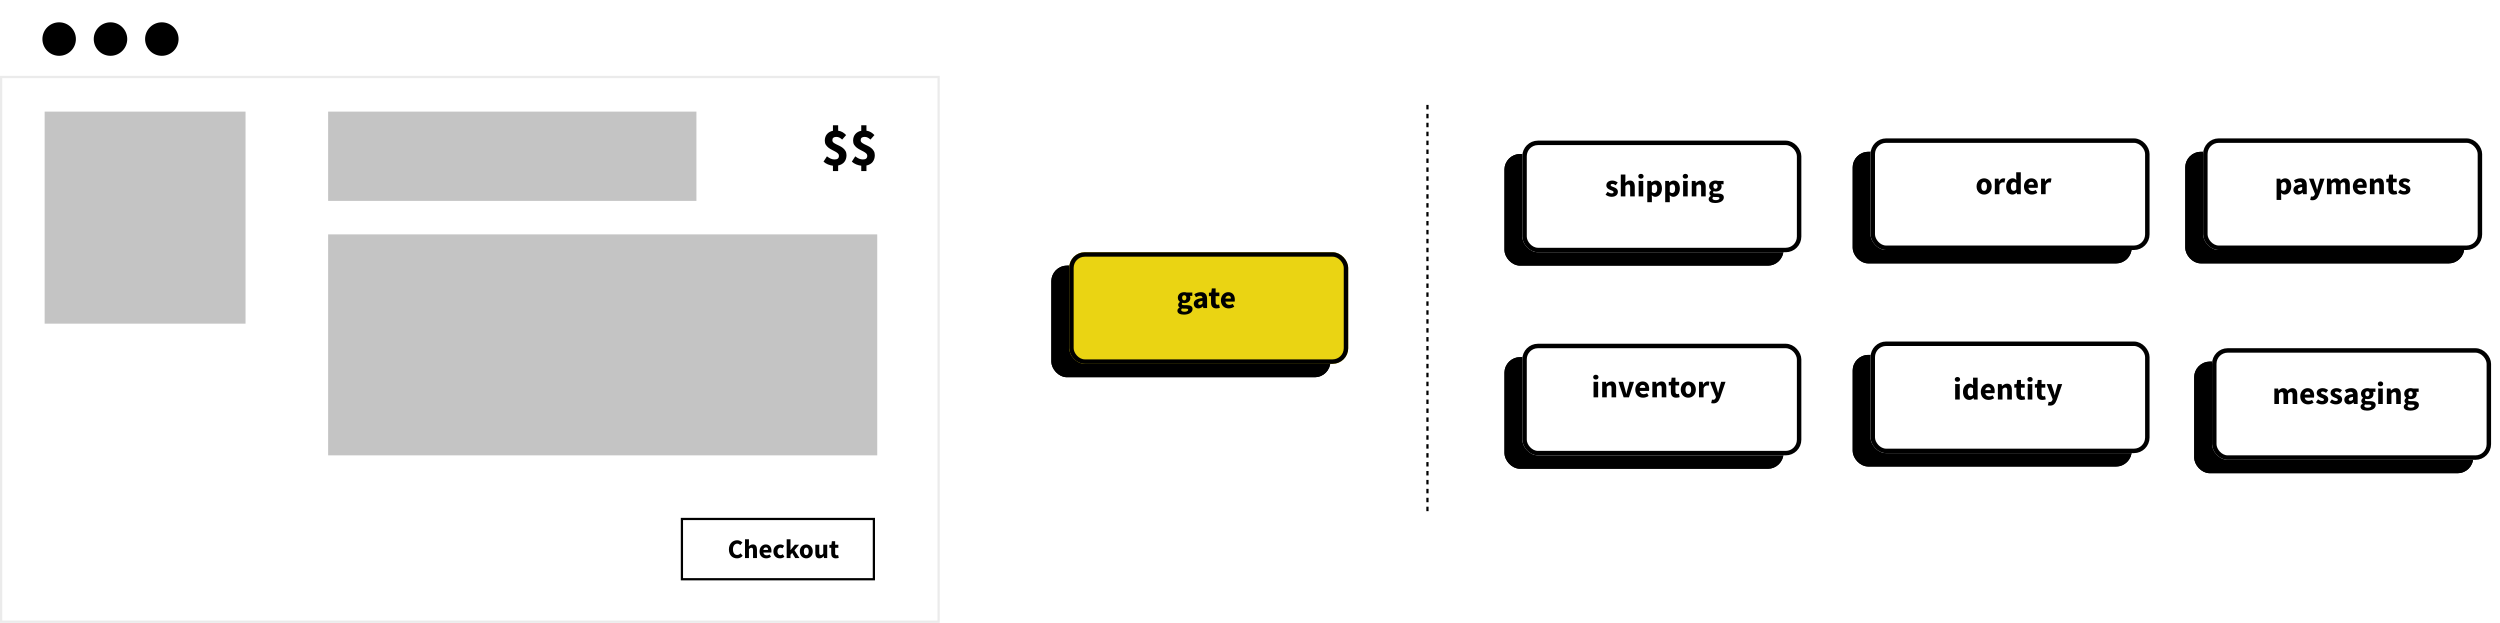 <svg width="1120" height="279" viewBox="0 0 1120 279" fill="none" xmlns="http://www.w3.org/2000/svg">
<rect width="419" height="35" transform="translate(1)" fill="white"/>
<path fill-rule="evenodd" clip-rule="evenodd" d="M26.5 25C30.642 25 34 21.642 34 17.5C34 13.358 30.642 10 26.5 10C22.358 10 19 13.358 19 17.5C19 21.642 22.358 25 26.5 25Z" fill="black"/>
<path fill-rule="evenodd" clip-rule="evenodd" d="M49.5 25C53.642 25 57 21.642 57 17.5C57 13.358 53.642 10 49.5 10C45.358 10 42 13.358 42 17.5C42 21.642 45.358 25 49.5 25Z" fill="black"/>
<path fill-rule="evenodd" clip-rule="evenodd" d="M72.5 25C76.642 25 80 21.642 80 17.5C80 13.358 76.642 10 72.5 10C68.358 10 65 13.358 65 17.5C65 21.642 68.358 25 72.5 25Z" fill="black"/>
<path d="M1 34.5H0.5V35V278V278.5H1H420H420.5V278V35V34.5H420H1Z" fill="white" stroke="#EBEBEB"/>
<rect x="147" y="50" width="165" height="40" fill="#C4C4C4"/>
<rect x="147" y="105" width="246" height="99" fill="#C4C4C4"/>
<rect x="20" y="50" width="90" height="95" fill="#C4C4C4"/>
<rect x="305.5" y="232.5" width="86" height="27" stroke="black"/>
<path d="M373.16 76.64V74.24C372.456 74.16 371.712 73.968 370.928 73.664C370.16 73.344 369.496 72.928 368.936 72.416L370.472 70.04C371.08 70.504 371.656 70.856 372.2 71.096C372.76 71.32 373.328 71.432 373.904 71.432C374.576 71.432 375.064 71.296 375.368 71.024C375.688 70.752 375.848 70.336 375.848 69.776C375.848 69.36 375.688 69.008 375.368 68.72C375.064 68.432 374.672 68.16 374.192 67.904C373.728 67.632 373.224 67.368 372.68 67.112C372.136 66.84 371.624 66.52 371.144 66.152C370.68 65.784 370.288 65.352 369.968 64.856C369.664 64.36 369.512 63.752 369.512 63.032C369.512 61.848 369.832 60.872 370.472 60.104C371.128 59.32 372.024 58.816 373.16 58.592V56.12H375.488V58.544C376.256 58.656 376.928 58.888 377.504 59.24C378.08 59.592 378.6 60.016 379.064 60.512L377.288 62.528C376.856 62.128 376.44 61.832 376.04 61.64C375.64 61.432 375.184 61.328 374.672 61.328C374.096 61.328 373.656 61.448 373.352 61.688C373.048 61.928 372.896 62.32 372.896 62.864C372.896 63.248 373.048 63.576 373.352 63.848C373.672 64.104 374.064 64.352 374.528 64.592C375.008 64.832 375.52 65.08 376.064 65.336C376.608 65.592 377.112 65.904 377.576 66.272C378.056 66.64 378.448 67.088 378.752 67.616C379.072 68.128 379.232 68.768 379.232 69.536C379.232 70.688 378.92 71.68 378.296 72.512C377.672 73.328 376.736 73.872 375.488 74.144V76.64H373.16ZM385.84 76.64V74.24C385.136 74.16 384.392 73.968 383.608 73.664C382.84 73.344 382.176 72.928 381.616 72.416L383.152 70.04C383.76 70.504 384.336 70.856 384.88 71.096C385.44 71.32 386.008 71.432 386.584 71.432C387.256 71.432 387.744 71.296 388.048 71.024C388.368 70.752 388.528 70.336 388.528 69.776C388.528 69.36 388.368 69.008 388.048 68.72C387.744 68.432 387.352 68.16 386.872 67.904C386.408 67.632 385.904 67.368 385.36 67.112C384.816 66.84 384.304 66.52 383.824 66.152C383.36 65.784 382.968 65.352 382.648 64.856C382.344 64.36 382.192 63.752 382.192 63.032C382.192 61.848 382.512 60.872 383.152 60.104C383.808 59.32 384.704 58.816 385.84 58.592V56.12H388.168V58.544C388.936 58.656 389.608 58.888 390.184 59.24C390.76 59.592 391.28 60.016 391.744 60.512L389.968 62.528C389.536 62.128 389.12 61.832 388.72 61.64C388.32 61.432 387.864 61.328 387.352 61.328C386.776 61.328 386.336 61.448 386.032 61.688C385.728 61.928 385.576 62.32 385.576 62.864C385.576 63.248 385.728 63.576 386.032 63.848C386.352 64.104 386.744 64.352 387.208 64.592C387.688 64.832 388.2 65.08 388.744 65.336C389.288 65.592 389.792 65.904 390.256 66.272C390.736 66.64 391.128 67.088 391.432 67.616C391.752 68.128 391.912 68.768 391.912 69.536C391.912 70.688 391.6 71.68 390.976 72.512C390.352 73.328 389.416 73.872 388.168 74.144V76.64H385.84Z" fill="black"/>
<path d="M330.188 250.144C329.692 250.144 329.224 250.06 328.784 249.892C328.344 249.716 327.956 249.46 327.62 249.124C327.292 248.788 327.032 248.372 326.84 247.876C326.648 247.372 326.552 246.792 326.552 246.136C326.552 245.488 326.652 244.912 326.852 244.408C327.052 243.896 327.32 243.464 327.656 243.112C327.992 242.76 328.384 242.492 328.832 242.308C329.28 242.124 329.752 242.032 330.248 242.032C330.752 242.032 331.204 242.136 331.604 242.344C332.004 242.544 332.336 242.78 332.6 243.052L331.664 244.18C331.464 243.996 331.252 243.848 331.028 243.736C330.812 243.616 330.564 243.556 330.284 243.556C330.02 243.556 329.768 243.616 329.528 243.736C329.296 243.848 329.092 244.012 328.916 244.228C328.748 244.444 328.612 244.708 328.508 245.02C328.412 245.332 328.364 245.684 328.364 246.076C328.364 246.884 328.536 247.512 328.88 247.96C329.224 248.4 329.684 248.62 330.26 248.62C330.58 248.62 330.864 248.552 331.112 248.416C331.368 248.272 331.592 248.096 331.784 247.888L332.72 248.992C332.064 249.76 331.22 250.144 330.188 250.144ZM333.764 250V241.588H335.528V243.652L335.444 244.72C335.668 244.52 335.928 244.336 336.224 244.168C336.52 243.992 336.872 243.904 337.28 243.904C337.928 243.904 338.396 244.116 338.684 244.54C338.98 244.964 339.128 245.552 339.128 246.304V250H337.364V246.532C337.364 246.1 337.304 245.804 337.184 245.644C337.072 245.484 336.888 245.404 336.632 245.404C336.408 245.404 336.216 245.456 336.056 245.56C335.896 245.656 335.72 245.796 335.528 245.98V250H333.764ZM343.284 250.144C342.86 250.144 342.464 250.076 342.096 249.94C341.728 249.796 341.408 249.592 341.136 249.328C340.864 249.056 340.652 248.728 340.5 248.344C340.348 247.96 340.272 247.52 340.272 247.024C340.272 246.544 340.352 246.112 340.512 245.728C340.672 245.336 340.88 245.008 341.136 244.744C341.4 244.472 341.7 244.264 342.036 244.12C342.372 243.976 342.72 243.904 343.08 243.904C343.504 243.904 343.872 243.976 344.184 244.12C344.504 244.264 344.768 244.464 344.976 244.72C345.192 244.976 345.352 245.28 345.456 245.632C345.56 245.976 345.612 246.352 345.612 246.76C345.612 246.92 345.604 247.072 345.588 247.216C345.572 247.36 345.556 247.468 345.54 247.54H341.976C342.056 247.972 342.232 248.292 342.504 248.5C342.784 248.7 343.124 248.8 343.524 248.8C343.948 248.8 344.376 248.668 344.808 248.404L345.396 249.472C345.092 249.68 344.752 249.844 344.376 249.964C344.008 250.084 343.644 250.144 343.284 250.144ZM341.964 246.376H344.112C344.112 246.04 344.036 245.768 343.884 245.56C343.732 245.352 343.476 245.248 343.116 245.248C342.836 245.248 342.588 245.34 342.372 245.524C342.164 245.708 342.028 245.992 341.964 246.376ZM349.423 250.144C349.007 250.144 348.619 250.076 348.259 249.94C347.907 249.796 347.599 249.592 347.335 249.328C347.071 249.064 346.863 248.74 346.711 248.356C346.559 247.964 346.483 247.52 346.483 247.024C346.483 246.528 346.567 246.088 346.735 245.704C346.903 245.312 347.127 244.984 347.407 244.72C347.695 244.456 348.027 244.256 348.403 244.12C348.779 243.976 349.171 243.904 349.579 243.904C349.947 243.904 350.271 243.964 350.551 244.084C350.839 244.204 351.095 244.356 351.319 244.54L350.491 245.68C350.211 245.448 349.943 245.332 349.687 245.332C349.255 245.332 348.915 245.484 348.667 245.788C348.419 246.092 348.295 246.504 348.295 247.024C348.295 247.544 348.419 247.956 348.667 248.26C348.923 248.564 349.243 248.716 349.627 248.716C349.819 248.716 350.003 248.676 350.179 248.596C350.363 248.508 350.535 248.404 350.695 248.284L351.391 249.436C351.095 249.692 350.775 249.876 350.431 249.988C350.087 250.092 349.751 250.144 349.423 250.144ZM352.432 250V241.588H354.148V246.412H354.196L356.08 244.048H358L355.912 246.496L358.156 250H356.248L354.904 247.684L354.148 248.536V250H352.432ZM361.223 250.144C360.847 250.144 360.483 250.076 360.131 249.94C359.779 249.796 359.467 249.592 359.195 249.328C358.931 249.064 358.719 248.74 358.559 248.356C358.399 247.964 358.319 247.52 358.319 247.024C358.319 246.528 358.399 246.088 358.559 245.704C358.719 245.312 358.931 244.984 359.195 244.72C359.467 244.456 359.779 244.256 360.131 244.12C360.483 243.976 360.847 243.904 361.223 243.904C361.599 243.904 361.959 243.976 362.303 244.12C362.655 244.256 362.963 244.456 363.227 244.72C363.499 244.984 363.715 245.312 363.875 245.704C364.035 246.088 364.115 246.528 364.115 247.024C364.115 247.52 364.035 247.964 363.875 248.356C363.715 248.74 363.499 249.064 363.227 249.328C362.963 249.592 362.655 249.796 362.303 249.94C361.959 250.076 361.599 250.144 361.223 250.144ZM361.223 248.716C361.583 248.716 361.855 248.564 362.039 248.26C362.223 247.956 362.315 247.544 362.315 247.024C362.315 246.504 362.223 246.092 362.039 245.788C361.855 245.484 361.583 245.332 361.223 245.332C360.855 245.332 360.579 245.484 360.395 245.788C360.219 246.092 360.131 246.504 360.131 247.024C360.131 247.544 360.219 247.956 360.395 248.26C360.579 248.564 360.855 248.716 361.223 248.716ZM367.111 250.144C366.463 250.144 365.991 249.932 365.695 249.508C365.407 249.084 365.263 248.496 365.263 247.744V244.048H367.027V247.516C367.027 247.948 367.087 248.244 367.207 248.404C367.327 248.564 367.515 248.644 367.771 248.644C367.995 248.644 368.183 248.592 368.335 248.488C368.487 248.384 368.651 248.216 368.827 247.984V244.048H370.591V250H369.151L369.019 249.172H368.983C368.727 249.476 368.451 249.716 368.155 249.892C367.867 250.06 367.519 250.144 367.111 250.144ZM374.435 250.144C374.067 250.144 373.751 250.088 373.487 249.976C373.231 249.864 373.019 249.708 372.851 249.508C372.691 249.308 372.571 249.068 372.491 248.788C372.419 248.5 372.383 248.184 372.383 247.84V245.428H371.567V244.12L372.479 244.048L372.683 242.464H374.147V244.048H375.575V245.428H374.147V247.816C374.147 248.152 374.215 248.396 374.351 248.548C374.495 248.692 374.683 248.764 374.915 248.764C375.011 248.764 375.107 248.752 375.203 248.728C375.307 248.704 375.399 248.676 375.479 248.644L375.755 249.928C375.595 249.976 375.407 250.024 375.191 250.072C374.975 250.12 374.723 250.144 374.435 250.144Z" fill="black"/>
<g filter="url(#filter0_d)">
<rect x="979" y="64" width="125" height="50" rx="7" fill="black"/>
<rect x="980" y="65" width="123" height="48" rx="6" stroke="black" stroke-width="2" stroke-miterlimit="16" stroke-linecap="round" stroke-linejoin="round"/>
</g>
<g filter="url(#filter1_d)">
<rect x="987" y="58" width="125" height="50" rx="7" fill="white"/>
<rect x="988" y="59" width="123" height="48" rx="6" stroke="black" stroke-width="2" stroke-miterlimit="16" stroke-linecap="round" stroke-linejoin="round"/>
</g>
<path d="M1019.91 89.576V80.056H1021.59L1021.73 80.742H1021.79C1022.06 80.499 1022.36 80.299 1022.7 80.14C1023.04 79.972 1023.4 79.888 1023.76 79.888C1024.18 79.888 1024.56 79.972 1024.89 80.14C1025.23 80.308 1025.51 80.546 1025.75 80.854C1025.98 81.162 1026.16 81.535 1026.28 81.974C1026.41 82.403 1026.48 82.884 1026.48 83.416C1026.48 84.013 1026.39 84.545 1026.22 85.012C1026.07 85.469 1025.85 85.861 1025.57 86.188C1025.3 86.505 1024.98 86.748 1024.63 86.916C1024.28 87.084 1023.92 87.168 1023.55 87.168C1023.25 87.168 1022.96 87.107 1022.68 86.986C1022.4 86.855 1022.14 86.673 1021.9 86.44L1021.97 87.546V89.576H1019.91ZM1023.07 85.488C1023.43 85.488 1023.73 85.329 1023.98 85.012C1024.24 84.685 1024.36 84.163 1024.36 83.444C1024.36 82.193 1023.96 81.568 1023.16 81.568C1022.76 81.568 1022.36 81.778 1021.97 82.198V85.04C1022.15 85.208 1022.34 85.325 1022.53 85.39C1022.71 85.455 1022.9 85.488 1023.07 85.488ZM1029.54 87.168C1029.22 87.168 1028.93 87.112 1028.67 87C1028.42 86.897 1028.2 86.753 1028.02 86.566C1027.85 86.37 1027.71 86.146 1027.6 85.894C1027.51 85.642 1027.46 85.367 1027.46 85.068C1027.46 84.34 1027.77 83.771 1028.39 83.36C1029 82.949 1030 82.674 1031.37 82.534C1031.35 82.226 1031.26 81.983 1031.09 81.806C1030.93 81.619 1030.66 81.526 1030.28 81.526C1029.98 81.526 1029.68 81.582 1029.38 81.694C1029.09 81.806 1028.78 81.96 1028.44 82.156L1027.7 80.798C1028.15 80.527 1028.62 80.308 1029.1 80.14C1029.6 79.972 1030.12 79.888 1030.67 79.888C1031.57 79.888 1032.25 80.145 1032.71 80.658C1033.19 81.162 1033.43 81.951 1033.43 83.024V87H1031.75L1031.61 86.286H1031.55C1031.25 86.547 1030.94 86.762 1030.61 86.93C1030.29 87.089 1029.93 87.168 1029.54 87.168ZM1030.24 85.572C1030.47 85.572 1030.67 85.521 1030.84 85.418C1031.01 85.315 1031.18 85.171 1031.37 84.984V83.766C1030.64 83.869 1030.14 84.018 1029.86 84.214C1029.58 84.41 1029.44 84.643 1029.44 84.914C1029.44 85.138 1029.51 85.306 1029.65 85.418C1029.8 85.521 1029.99 85.572 1030.24 85.572ZM1035.94 89.716C1035.72 89.716 1035.54 89.702 1035.39 89.674C1035.24 89.655 1035.1 89.623 1034.96 89.576L1035.32 88.008C1035.39 88.027 1035.46 88.045 1035.55 88.064C1035.63 88.083 1035.71 88.092 1035.78 88.092C1036.13 88.092 1036.4 88.008 1036.58 87.84C1036.77 87.672 1036.91 87.453 1037 87.182L1037.1 86.818L1034.43 80.056H1036.5L1037.49 83.038C1037.59 83.355 1037.69 83.677 1037.77 84.004C1037.86 84.331 1037.94 84.667 1038.04 85.012H1038.09C1038.17 84.685 1038.24 84.359 1038.32 84.032C1038.4 83.696 1038.49 83.365 1038.57 83.038L1039.41 80.056H1041.38L1038.98 87.07C1038.81 87.509 1038.63 87.891 1038.44 88.218C1038.27 88.554 1038.06 88.829 1037.81 89.044C1037.58 89.268 1037.31 89.436 1037 89.548C1036.7 89.66 1036.35 89.716 1035.94 89.716ZM1042.47 87V80.056H1044.15L1044.29 80.952H1044.34C1044.63 80.663 1044.94 80.415 1045.27 80.21C1045.6 79.995 1045.99 79.888 1046.44 79.888C1046.94 79.888 1047.34 79.991 1047.63 80.196C1047.94 80.392 1048.19 80.677 1048.36 81.05C1048.67 80.733 1048.99 80.462 1049.33 80.238C1049.67 80.005 1050.08 79.888 1050.55 79.888C1051.29 79.888 1051.84 80.14 1052.18 80.644C1052.54 81.139 1052.72 81.82 1052.72 82.688V87H1050.66V82.954C1050.66 82.45 1050.59 82.105 1050.45 81.918C1050.32 81.731 1050.1 81.638 1049.8 81.638C1049.46 81.638 1049.06 81.862 1048.61 82.31V87H1046.56V82.954C1046.56 82.45 1046.49 82.105 1046.35 81.918C1046.22 81.731 1046 81.638 1045.7 81.638C1045.35 81.638 1044.96 81.862 1044.53 82.31V87H1042.47ZM1057.58 87.168C1057.09 87.168 1056.62 87.089 1056.19 86.93C1055.77 86.762 1055.39 86.524 1055.07 86.216C1054.76 85.899 1054.51 85.516 1054.33 85.068C1054.16 84.62 1054.07 84.107 1054.07 83.528C1054.07 82.968 1054.16 82.464 1054.35 82.016C1054.53 81.559 1054.78 81.176 1055.07 80.868C1055.38 80.551 1055.73 80.308 1056.12 80.14C1056.52 79.972 1056.92 79.888 1057.34 79.888C1057.84 79.888 1058.27 79.972 1058.63 80.14C1059 80.308 1059.31 80.541 1059.55 80.84C1059.81 81.139 1059.99 81.493 1060.11 81.904C1060.24 82.305 1060.3 82.744 1060.3 83.22C1060.3 83.407 1060.29 83.584 1060.27 83.752C1060.25 83.92 1060.23 84.046 1060.21 84.13H1056.05C1056.15 84.634 1056.35 85.007 1056.67 85.25C1057 85.483 1057.39 85.6 1057.86 85.6C1058.36 85.6 1058.85 85.446 1059.36 85.138L1060.04 86.384C1059.69 86.627 1059.29 86.818 1058.85 86.958C1058.43 87.098 1058 87.168 1057.58 87.168ZM1056.04 82.772H1058.55C1058.55 82.38 1058.46 82.063 1058.28 81.82C1058.1 81.577 1057.8 81.456 1057.38 81.456C1057.06 81.456 1056.77 81.563 1056.52 81.778C1056.27 81.993 1056.12 82.324 1056.04 82.772ZM1061.72 87V80.056H1063.4L1063.54 80.938H1063.59C1063.89 80.658 1064.22 80.415 1064.57 80.21C1064.93 79.995 1065.34 79.888 1065.82 79.888C1066.58 79.888 1067.12 80.135 1067.46 80.63C1067.8 81.125 1067.98 81.811 1067.98 82.688V87H1065.92V82.954C1065.92 82.45 1065.85 82.105 1065.71 81.918C1065.58 81.731 1065.36 81.638 1065.06 81.638C1064.8 81.638 1064.58 81.699 1064.39 81.82C1064.21 81.932 1064 82.095 1063.78 82.31V87H1061.72ZM1072.4 87.168C1071.97 87.168 1071.61 87.103 1071.3 86.972C1071 86.841 1070.75 86.659 1070.56 86.426C1070.37 86.193 1070.23 85.913 1070.14 85.586C1070.05 85.25 1070.01 84.881 1070.01 84.48V81.666H1069.06V80.14L1070.12 80.056L1070.36 78.208H1072.07V80.056H1073.73V81.666H1072.07V84.452C1072.07 84.844 1072.15 85.129 1072.31 85.306C1072.47 85.474 1072.69 85.558 1072.96 85.558C1073.08 85.558 1073.19 85.544 1073.3 85.516C1073.42 85.488 1073.53 85.455 1073.62 85.418L1073.94 86.916C1073.76 86.972 1073.54 87.028 1073.29 87.084C1073.03 87.14 1072.74 87.168 1072.4 87.168ZM1077 87.168C1076.54 87.168 1076.07 87.079 1075.58 86.902C1075.11 86.725 1074.69 86.491 1074.34 86.202L1075.26 84.914C1075.58 85.157 1075.88 85.339 1076.17 85.46C1076.46 85.581 1076.75 85.642 1077.05 85.642C1077.36 85.642 1077.58 85.591 1077.72 85.488C1077.86 85.385 1077.93 85.241 1077.93 85.054C1077.93 84.942 1077.89 84.844 1077.81 84.76C1077.73 84.667 1077.63 84.583 1077.49 84.508C1077.36 84.433 1077.21 84.368 1077.04 84.312C1076.87 84.247 1076.7 84.177 1076.52 84.102C1076.31 84.018 1076.09 83.92 1075.88 83.808C1075.66 83.696 1075.47 83.561 1075.29 83.402C1075.11 83.234 1074.97 83.043 1074.85 82.828C1074.74 82.604 1074.69 82.347 1074.69 82.058C1074.69 81.741 1074.75 81.447 1074.87 81.176C1075 80.905 1075.18 80.677 1075.41 80.49C1075.65 80.303 1075.93 80.159 1076.25 80.056C1076.58 79.944 1076.95 79.888 1077.35 79.888C1077.88 79.888 1078.35 79.981 1078.75 80.168C1079.15 80.345 1079.5 80.546 1079.8 80.77L1078.87 82.002C1078.62 81.815 1078.37 81.671 1078.13 81.568C1077.89 81.465 1077.65 81.414 1077.4 81.414C1076.88 81.414 1076.62 81.596 1076.62 81.96C1076.62 82.072 1076.66 82.17 1076.73 82.254C1076.81 82.329 1076.9 82.399 1077.02 82.464C1077.16 82.529 1077.3 82.595 1077.46 82.66C1077.63 82.716 1077.8 82.777 1077.98 82.842C1078.2 82.926 1078.42 83.024 1078.63 83.136C1078.86 83.239 1079.06 83.369 1079.24 83.528C1079.42 83.687 1079.57 83.883 1079.68 84.116C1079.8 84.34 1079.85 84.611 1079.85 84.928C1079.85 85.245 1079.79 85.539 1079.67 85.81C1079.55 86.081 1079.37 86.319 1079.12 86.524C1078.88 86.72 1078.58 86.879 1078.23 87C1077.87 87.112 1077.46 87.168 1077 87.168Z" fill="black"/>
<g filter="url(#filter2_d)">
<rect x="830" y="64" width="125" height="50" rx="7" fill="black"/>
<rect x="831" y="65" width="123" height="48" rx="6" stroke="black" stroke-width="2" stroke-miterlimit="16" stroke-linecap="round" stroke-linejoin="round"/>
</g>
<g filter="url(#filter3_d)">
<rect x="838" y="58" width="125" height="50" rx="7" fill="white"/>
<rect x="839" y="59" width="123" height="48" rx="6" stroke="black" stroke-width="2" stroke-miterlimit="16" stroke-linecap="round" stroke-linejoin="round"/>
</g>
<path d="M888.892 87.168C888.453 87.168 888.029 87.089 887.618 86.93C887.207 86.762 886.843 86.524 886.526 86.216C886.218 85.908 885.971 85.53 885.784 85.082C885.597 84.625 885.504 84.107 885.504 83.528C885.504 82.949 885.597 82.436 885.784 81.988C885.971 81.531 886.218 81.148 886.526 80.84C886.843 80.532 887.207 80.299 887.618 80.14C888.029 79.972 888.453 79.888 888.892 79.888C889.331 79.888 889.751 79.972 890.152 80.14C890.563 80.299 890.922 80.532 891.23 80.84C891.547 81.148 891.799 81.531 891.986 81.988C892.173 82.436 892.266 82.949 892.266 83.528C892.266 84.107 892.173 84.625 891.986 85.082C891.799 85.53 891.547 85.908 891.23 86.216C890.922 86.524 890.563 86.762 890.152 86.93C889.751 87.089 889.331 87.168 888.892 87.168ZM888.892 85.502C889.312 85.502 889.629 85.325 889.844 84.97C890.059 84.615 890.166 84.135 890.166 83.528C890.166 82.921 890.059 82.441 889.844 82.086C889.629 81.731 889.312 81.554 888.892 81.554C888.463 81.554 888.141 81.731 887.926 82.086C887.721 82.441 887.618 82.921 887.618 83.528C887.618 84.135 887.721 84.615 887.926 84.97C888.141 85.325 888.463 85.502 888.892 85.502ZM893.676 87V80.056H895.356L895.496 81.274H895.552C895.804 80.798 896.107 80.448 896.462 80.224C896.816 80 897.171 79.888 897.526 79.888C897.722 79.888 897.88 79.902 898.002 79.93C898.132 79.949 898.249 79.981 898.352 80.028L898.016 81.806C897.885 81.769 897.764 81.741 897.652 81.722C897.54 81.703 897.409 81.694 897.26 81.694C896.998 81.694 896.723 81.787 896.434 81.974C896.154 82.161 895.92 82.492 895.734 82.968V87H893.676ZM901.595 87.168C901.166 87.168 900.774 87.084 900.419 86.916C900.074 86.748 899.775 86.51 899.523 86.202C899.28 85.885 899.089 85.502 898.949 85.054C898.818 84.606 898.753 84.097 898.753 83.528C898.753 82.959 898.832 82.45 898.991 82.002C899.159 81.554 899.374 81.176 899.635 80.868C899.906 80.551 900.214 80.308 900.559 80.14C900.914 79.972 901.273 79.888 901.637 79.888C902.029 79.888 902.351 79.953 902.603 80.084C902.855 80.215 903.102 80.392 903.345 80.616L903.261 79.552V77.186H905.319V87H903.639L903.499 86.314H903.443C903.2 86.557 902.916 86.762 902.589 86.93C902.262 87.089 901.931 87.168 901.595 87.168ZM902.127 85.488C902.351 85.488 902.552 85.441 902.729 85.348C902.916 85.255 903.093 85.091 903.261 84.858V82.016C903.074 81.848 902.883 81.731 902.687 81.666C902.491 81.601 902.3 81.568 902.113 81.568C901.786 81.568 901.497 81.727 901.245 82.044C900.993 82.352 900.867 82.837 900.867 83.5C900.867 84.191 900.974 84.695 901.189 85.012C901.413 85.329 901.726 85.488 902.127 85.488ZM910.25 87.168C909.756 87.168 909.294 87.089 908.864 86.93C908.435 86.762 908.062 86.524 907.744 86.216C907.427 85.899 907.18 85.516 907.002 85.068C906.825 84.62 906.736 84.107 906.736 83.528C906.736 82.968 906.83 82.464 907.016 82.016C907.203 81.559 907.446 81.176 907.744 80.868C908.052 80.551 908.402 80.308 908.794 80.14C909.186 79.972 909.592 79.888 910.012 79.888C910.507 79.888 910.936 79.972 911.3 80.14C911.674 80.308 911.982 80.541 912.224 80.84C912.476 81.139 912.663 81.493 912.784 81.904C912.906 82.305 912.966 82.744 912.966 83.22C912.966 83.407 912.957 83.584 912.938 83.752C912.92 83.92 912.901 84.046 912.882 84.13H908.724C908.818 84.634 909.023 85.007 909.34 85.25C909.667 85.483 910.064 85.6 910.53 85.6C911.025 85.6 911.524 85.446 912.028 85.138L912.714 86.384C912.36 86.627 911.963 86.818 911.524 86.958C911.095 87.098 910.67 87.168 910.25 87.168ZM908.71 82.772H911.216C911.216 82.38 911.128 82.063 910.95 81.82C910.773 81.577 910.474 81.456 910.054 81.456C909.728 81.456 909.438 81.563 909.186 81.778C908.944 81.993 908.785 82.324 908.71 82.772ZM914.389 87V80.056H916.069L916.209 81.274H916.265C916.517 80.798 916.82 80.448 917.175 80.224C917.529 80 917.884 79.888 918.239 79.888C918.435 79.888 918.593 79.902 918.715 79.93C918.845 79.949 918.962 79.981 919.065 80.028L918.729 81.806C918.598 81.769 918.477 81.741 918.365 81.722C918.253 81.703 918.122 81.694 917.973 81.694C917.711 81.694 917.436 81.787 917.147 81.974C916.867 82.161 916.633 82.492 916.447 82.968V87H914.389Z" fill="black"/>
<g filter="url(#filter4_d)">
<rect x="674" y="65" width="125" height="50" rx="7" fill="black"/>
<rect x="675" y="66" width="123" height="48" rx="6" stroke="black" stroke-width="2" stroke-miterlimit="16" stroke-linecap="round" stroke-linejoin="round"/>
</g>
<g filter="url(#filter5_d)">
<rect x="682" y="59" width="125" height="50" rx="7" fill="white"/>
<rect x="683" y="60" width="123" height="48" rx="6" stroke="black" stroke-width="2" stroke-miterlimit="16" stroke-linecap="round" stroke-linejoin="round"/>
</g>
<path d="M721.954 88.168C721.497 88.168 721.025 88.079 720.54 87.902C720.064 87.725 719.649 87.491 719.294 87.202L720.218 85.914C720.535 86.157 720.839 86.339 721.128 86.46C721.417 86.581 721.711 86.642 722.01 86.642C722.318 86.642 722.542 86.591 722.682 86.488C722.822 86.385 722.892 86.241 722.892 86.054C722.892 85.942 722.85 85.844 722.766 85.76C722.691 85.667 722.584 85.583 722.444 85.508C722.313 85.433 722.164 85.368 721.996 85.312C721.828 85.247 721.655 85.177 721.478 85.102C721.263 85.018 721.049 84.92 720.834 84.808C720.619 84.696 720.423 84.561 720.246 84.402C720.069 84.234 719.924 84.043 719.812 83.828C719.7 83.604 719.644 83.347 719.644 83.058C719.644 82.741 719.705 82.447 719.826 82.176C719.957 81.905 720.139 81.677 720.372 81.49C720.605 81.303 720.885 81.159 721.212 81.056C721.539 80.944 721.903 80.888 722.304 80.888C722.836 80.888 723.303 80.981 723.704 81.168C724.105 81.345 724.455 81.546 724.754 81.77L723.83 83.002C723.578 82.815 723.331 82.671 723.088 82.568C722.845 82.465 722.603 82.414 722.36 82.414C721.837 82.414 721.576 82.596 721.576 82.96C721.576 83.072 721.613 83.17 721.688 83.254C721.763 83.329 721.861 83.399 721.982 83.464C722.113 83.529 722.257 83.595 722.416 83.66C722.584 83.716 722.757 83.777 722.934 83.842C723.158 83.926 723.377 84.024 723.592 84.136C723.816 84.239 724.017 84.369 724.194 84.528C724.381 84.687 724.53 84.883 724.642 85.116C724.754 85.34 724.81 85.611 724.81 85.928C724.81 86.245 724.749 86.539 724.628 86.81C724.507 87.081 724.325 87.319 724.082 87.524C723.839 87.72 723.541 87.879 723.186 88C722.831 88.112 722.421 88.168 721.954 88.168ZM726.117 88V78.186H728.175V80.594L728.077 81.84C728.338 81.607 728.642 81.392 728.987 81.196C729.332 80.991 729.743 80.888 730.219 80.888C730.975 80.888 731.521 81.135 731.857 81.63C732.202 82.125 732.375 82.811 732.375 83.688V88H730.317V83.954C730.317 83.45 730.247 83.105 730.107 82.918C729.976 82.731 729.762 82.638 729.463 82.638C729.202 82.638 728.978 82.699 728.791 82.82C728.604 82.932 728.399 83.095 728.175 83.31V88H726.117ZM734.115 88V81.056H736.173V88H734.115ZM735.137 80.034C734.792 80.034 734.507 79.936 734.283 79.74C734.059 79.535 733.947 79.273 733.947 78.956C733.947 78.639 734.059 78.382 734.283 78.186C734.507 77.99 734.792 77.892 735.137 77.892C735.492 77.892 735.776 77.99 735.991 78.186C736.215 78.382 736.327 78.639 736.327 78.956C736.327 79.273 736.215 79.535 735.991 79.74C735.776 79.936 735.492 80.034 735.137 80.034ZM737.984 90.576V81.056H739.664L739.804 81.742H739.86C740.131 81.499 740.434 81.299 740.77 81.14C741.116 80.972 741.47 80.888 741.834 80.888C742.254 80.888 742.632 80.972 742.968 81.14C743.304 81.308 743.589 81.546 743.822 81.854C744.056 82.162 744.233 82.535 744.354 82.974C744.485 83.403 744.55 83.884 744.55 84.416C744.55 85.013 744.466 85.545 744.298 86.012C744.14 86.469 743.92 86.861 743.64 87.188C743.37 87.505 743.057 87.748 742.702 87.916C742.357 88.084 741.998 88.168 741.624 88.168C741.326 88.168 741.036 88.107 740.756 87.986C740.476 87.855 740.215 87.673 739.972 87.44L740.042 88.546V90.576H737.984ZM741.148 86.488C741.503 86.488 741.806 86.329 742.058 86.012C742.31 85.685 742.436 85.163 742.436 84.444C742.436 83.193 742.035 82.568 741.232 82.568C740.831 82.568 740.434 82.778 740.042 83.198V86.04C740.229 86.208 740.416 86.325 740.602 86.39C740.789 86.455 740.971 86.488 741.148 86.488ZM746.01 90.576V81.056H747.69L747.83 81.742H747.886C748.156 81.499 748.46 81.299 748.796 81.14C749.141 80.972 749.496 80.888 749.86 80.888C750.28 80.888 750.658 80.972 750.994 81.14C751.33 81.308 751.614 81.546 751.848 81.854C752.081 82.162 752.258 82.535 752.38 82.974C752.51 83.403 752.576 83.884 752.576 84.416C752.576 85.013 752.492 85.545 752.324 86.012C752.165 86.469 751.946 86.861 751.666 87.188C751.395 87.505 751.082 87.748 750.728 87.916C750.382 88.084 750.023 88.168 749.65 88.168C749.351 88.168 749.062 88.107 748.782 87.986C748.502 87.855 748.24 87.673 747.998 87.44L748.068 88.546V90.576H746.01ZM749.174 86.488C749.528 86.488 749.832 86.329 750.084 86.012C750.336 85.685 750.462 85.163 750.462 84.444C750.462 83.193 750.06 82.568 749.258 82.568C748.856 82.568 748.46 82.778 748.068 83.198V86.04C748.254 86.208 748.441 86.325 748.628 86.39C748.814 86.455 748.996 86.488 749.174 86.488ZM754.035 88V81.056H756.093V88H754.035ZM755.057 80.034C754.712 80.034 754.427 79.936 754.203 79.74C753.979 79.535 753.867 79.273 753.867 78.956C753.867 78.639 753.979 78.382 754.203 78.186C754.427 77.99 754.712 77.892 755.057 77.892C755.412 77.892 755.696 77.99 755.911 78.186C756.135 78.382 756.247 78.639 756.247 78.956C756.247 79.273 756.135 79.535 755.911 79.74C755.696 79.936 755.412 80.034 755.057 80.034ZM757.904 88V81.056H759.584L759.724 81.938H759.78C760.079 81.658 760.405 81.415 760.76 81.21C761.115 80.995 761.53 80.888 762.006 80.888C762.762 80.888 763.308 81.135 763.644 81.63C763.989 82.125 764.162 82.811 764.162 83.688V88H762.104V83.954C762.104 83.45 762.034 83.105 761.894 82.918C761.763 82.731 761.549 82.638 761.25 82.638C760.989 82.638 760.765 82.699 760.578 82.82C760.391 82.932 760.186 83.095 759.962 83.31V88H757.904ZM768.394 90.954C767.983 90.954 767.601 90.917 767.246 90.842C766.901 90.777 766.593 90.674 766.322 90.534C766.061 90.394 765.855 90.212 765.706 89.988C765.557 89.764 765.482 89.498 765.482 89.19C765.482 88.63 765.813 88.163 766.476 87.79V87.734C766.289 87.613 766.135 87.459 766.014 87.272C765.893 87.085 765.832 86.847 765.832 86.558C765.832 86.306 765.907 86.068 766.056 85.844C766.205 85.611 766.392 85.415 766.616 85.256V85.2C766.373 85.032 766.154 84.794 765.958 84.486C765.771 84.169 765.678 83.805 765.678 83.394C765.678 82.974 765.757 82.61 765.916 82.302C766.075 81.985 766.285 81.723 766.546 81.518C766.817 81.303 767.125 81.145 767.47 81.042C767.815 80.939 768.175 80.888 768.548 80.888C768.959 80.888 769.318 80.944 769.626 81.056H772.16V82.554H771.054C771.119 82.657 771.171 82.787 771.208 82.946C771.255 83.105 771.278 83.277 771.278 83.464C771.278 83.865 771.208 84.215 771.068 84.514C770.928 84.803 770.732 85.046 770.48 85.242C770.237 85.429 769.948 85.569 769.612 85.662C769.285 85.755 768.931 85.802 768.548 85.802C768.277 85.802 767.997 85.755 767.708 85.662C767.615 85.737 767.549 85.811 767.512 85.886C767.475 85.961 767.456 86.059 767.456 86.18C767.456 86.357 767.531 86.488 767.68 86.572C767.839 86.656 768.114 86.698 768.506 86.698H769.626C770.485 86.698 771.138 86.838 771.586 87.118C772.043 87.389 772.272 87.837 772.272 88.462C772.272 88.826 772.179 89.157 771.992 89.456C771.815 89.764 771.558 90.025 771.222 90.24C770.886 90.464 770.48 90.637 770.004 90.758C769.528 90.889 768.991 90.954 768.394 90.954ZM768.548 84.556C768.819 84.556 769.043 84.463 769.22 84.276C769.407 84.08 769.5 83.786 769.5 83.394C769.5 83.03 769.407 82.755 769.22 82.568C769.043 82.372 768.819 82.274 768.548 82.274C768.277 82.274 768.049 82.367 767.862 82.554C767.685 82.741 767.596 83.021 767.596 83.394C767.596 83.786 767.685 84.08 767.862 84.276C768.049 84.463 768.277 84.556 768.548 84.556ZM768.716 89.666C769.183 89.666 769.565 89.582 769.864 89.414C770.163 89.255 770.312 89.055 770.312 88.812C770.312 88.597 770.219 88.453 770.032 88.378C769.855 88.303 769.593 88.266 769.248 88.266H768.534C768.291 88.266 768.095 88.257 767.946 88.238C767.797 88.229 767.666 88.21 767.554 88.182C767.302 88.406 767.176 88.635 767.176 88.868C767.176 89.129 767.316 89.325 767.596 89.456C767.876 89.596 768.249 89.666 768.716 89.666Z" fill="black"/>
<g filter="url(#filter6_d)">
<rect x="674" y="156" width="125" height="50" rx="7" fill="black"/>
<rect x="675" y="157" width="123" height="48" rx="6" stroke="black" stroke-width="2" stroke-miterlimit="16" stroke-linecap="round" stroke-linejoin="round"/>
</g>
<g filter="url(#filter7_d)">
<rect x="682" y="150" width="125" height="50" rx="7" fill="white"/>
<rect x="683" y="151" width="123" height="48" rx="6" stroke="black" stroke-width="2" stroke-miterlimit="16" stroke-linecap="round" stroke-linejoin="round"/>
</g>
<path d="M713.91 178V171.056H715.968V178H713.91ZM714.932 170.034C714.587 170.034 714.302 169.936 714.078 169.74C713.854 169.535 713.742 169.273 713.742 168.956C713.742 168.639 713.854 168.382 714.078 168.186C714.302 167.99 714.587 167.892 714.932 167.892C715.287 167.892 715.571 167.99 715.786 168.186C716.01 168.382 716.122 168.639 716.122 168.956C716.122 169.273 716.01 169.535 715.786 169.74C715.571 169.936 715.287 170.034 714.932 170.034ZM717.779 178V171.056H719.459L719.599 171.938H719.655C719.954 171.658 720.28 171.415 720.635 171.21C720.99 170.995 721.405 170.888 721.881 170.888C722.637 170.888 723.183 171.135 723.519 171.63C723.864 172.125 724.037 172.811 724.037 173.688V178H721.979V173.954C721.979 173.45 721.909 173.105 721.769 172.918C721.638 172.731 721.424 172.638 721.125 172.638C720.864 172.638 720.64 172.699 720.453 172.82C720.266 172.932 720.061 173.095 719.837 173.31V178H717.779ZM727.387 178L725.049 171.056H727.121L728.017 174.332C728.11 174.677 728.199 175.032 728.283 175.396C728.376 175.751 728.47 176.11 728.563 176.474H728.619C728.703 176.11 728.787 175.751 728.871 175.396C728.964 175.032 729.058 174.677 729.151 174.332L730.061 171.056H732.035L729.767 178H727.387ZM736.118 178.168C735.623 178.168 735.161 178.089 734.732 177.93C734.302 177.762 733.929 177.524 733.612 177.216C733.294 176.899 733.047 176.516 732.87 176.068C732.692 175.62 732.604 175.107 732.604 174.528C732.604 173.968 732.697 173.464 732.884 173.016C733.07 172.559 733.313 172.176 733.612 171.868C733.92 171.551 734.27 171.308 734.662 171.14C735.054 170.972 735.46 170.888 735.88 170.888C736.374 170.888 736.804 170.972 737.168 171.14C737.541 171.308 737.849 171.541 738.092 171.84C738.344 172.139 738.53 172.493 738.652 172.904C738.773 173.305 738.834 173.744 738.834 174.22C738.834 174.407 738.824 174.584 738.806 174.752C738.787 174.92 738.768 175.046 738.75 175.13H734.592C734.685 175.634 734.89 176.007 735.208 176.25C735.534 176.483 735.931 176.6 736.398 176.6C736.892 176.6 737.392 176.446 737.896 176.138L738.582 177.384C738.227 177.627 737.83 177.818 737.392 177.958C736.962 178.098 736.538 178.168 736.118 178.168ZM734.578 173.772H737.084C737.084 173.38 736.995 173.063 736.818 172.82C736.64 172.577 736.342 172.456 735.922 172.456C735.595 172.456 735.306 172.563 735.054 172.778C734.811 172.993 734.652 173.324 734.578 173.772ZM740.256 178V171.056H741.936L742.076 171.938H742.132C742.43 171.658 742.757 171.415 743.112 171.21C743.466 170.995 743.882 170.888 744.358 170.888C745.114 170.888 745.66 171.135 745.996 171.63C746.341 172.125 746.514 172.811 746.514 173.688V178H744.456V173.954C744.456 173.45 744.386 173.105 744.246 172.918C744.115 172.731 743.9 172.638 743.602 172.638C743.34 172.638 743.116 172.699 742.93 172.82C742.743 172.932 742.538 173.095 742.314 173.31V178H740.256ZM750.941 178.168C750.512 178.168 750.143 178.103 749.835 177.972C749.537 177.841 749.289 177.659 749.093 177.426C748.907 177.193 748.767 176.913 748.673 176.586C748.589 176.25 748.547 175.881 748.547 175.48V172.666H747.595V171.14L748.659 171.056L748.897 169.208H750.605V171.056H752.271V172.666H750.605V175.452C750.605 175.844 750.685 176.129 750.843 176.306C751.011 176.474 751.231 176.558 751.501 176.558C751.613 176.558 751.725 176.544 751.837 176.516C751.959 176.488 752.066 176.455 752.159 176.418L752.481 177.916C752.295 177.972 752.075 178.028 751.823 178.084C751.571 178.14 751.277 178.168 750.941 178.168ZM756.363 178.168C755.924 178.168 755.499 178.089 755.089 177.93C754.678 177.762 754.314 177.524 753.997 177.216C753.689 176.908 753.441 176.53 753.255 176.082C753.068 175.625 752.975 175.107 752.975 174.528C752.975 173.949 753.068 173.436 753.255 172.988C753.441 172.531 753.689 172.148 753.997 171.84C754.314 171.532 754.678 171.299 755.089 171.14C755.499 170.972 755.924 170.888 756.363 170.888C756.801 170.888 757.221 170.972 757.623 171.14C758.033 171.299 758.393 171.532 758.701 171.84C759.018 172.148 759.27 172.531 759.457 172.988C759.643 173.436 759.737 173.949 759.737 174.528C759.737 175.107 759.643 175.625 759.457 176.082C759.27 176.53 759.018 176.908 758.701 177.216C758.393 177.524 758.033 177.762 757.623 177.93C757.221 178.089 756.801 178.168 756.363 178.168ZM756.363 176.502C756.783 176.502 757.1 176.325 757.315 175.97C757.529 175.615 757.637 175.135 757.637 174.528C757.637 173.921 757.529 173.441 757.315 173.086C757.1 172.731 756.783 172.554 756.363 172.554C755.933 172.554 755.611 172.731 755.397 173.086C755.191 173.441 755.089 173.921 755.089 174.528C755.089 175.135 755.191 175.615 755.397 175.97C755.611 176.325 755.933 176.502 756.363 176.502ZM761.146 178V171.056H762.826L762.966 172.274H763.022C763.274 171.798 763.578 171.448 763.932 171.224C764.287 171 764.642 170.888 764.996 170.888C765.192 170.888 765.351 170.902 765.472 170.93C765.603 170.949 765.72 170.981 765.822 171.028L765.486 172.806C765.356 172.769 765.234 172.741 765.122 172.722C765.01 172.703 764.88 172.694 764.73 172.694C764.469 172.694 764.194 172.787 763.904 172.974C763.624 173.161 763.391 173.492 763.204 173.968V178H761.146ZM767.59 180.716C767.375 180.716 767.193 180.702 767.044 180.674C766.895 180.655 766.75 180.623 766.61 180.576L766.974 179.008C767.039 179.027 767.114 179.045 767.198 179.064C767.282 179.083 767.361 179.092 767.436 179.092C767.781 179.092 768.047 179.008 768.234 178.84C768.421 178.672 768.561 178.453 768.654 178.182L768.752 177.818L766.078 171.056H768.15L769.144 174.038C769.247 174.355 769.34 174.677 769.424 175.004C769.508 175.331 769.597 175.667 769.69 176.012H769.746C769.821 175.685 769.895 175.359 769.97 175.032C770.054 174.696 770.138 174.365 770.222 174.038L771.062 171.056H773.036L770.628 178.07C770.46 178.509 770.283 178.891 770.096 179.218C769.919 179.554 769.709 179.829 769.466 180.044C769.233 180.268 768.962 180.436 768.654 180.548C768.355 180.66 768.001 180.716 767.59 180.716Z" fill="black"/>
<g filter="url(#filter8_d)">
<rect x="471" y="115" width="125" height="50" rx="7" fill="black"/>
<rect x="472" y="116" width="123" height="48" rx="6" stroke="black" stroke-width="2" stroke-miterlimit="16" stroke-linecap="round" stroke-linejoin="round"/>
</g>
<g filter="url(#filter9_d)">
<rect x="479" y="109" width="125" height="50" rx="7" fill="#EAD413"/>
<rect x="480" y="110" width="123" height="48" rx="6" stroke="black" stroke-width="2" stroke-miterlimit="16" stroke-linecap="round" stroke-linejoin="round"/>
</g>
<path d="M530.388 140.954C529.977 140.954 529.595 140.917 529.24 140.842C528.895 140.777 528.587 140.674 528.316 140.534C528.055 140.394 527.849 140.212 527.7 139.988C527.551 139.764 527.476 139.498 527.476 139.19C527.476 138.63 527.807 138.163 528.47 137.79V137.734C528.283 137.613 528.129 137.459 528.008 137.272C527.887 137.085 527.826 136.847 527.826 136.558C527.826 136.306 527.901 136.068 528.05 135.844C528.199 135.611 528.386 135.415 528.61 135.256V135.2C528.367 135.032 528.148 134.794 527.952 134.486C527.765 134.169 527.672 133.805 527.672 133.394C527.672 132.974 527.751 132.61 527.91 132.302C528.069 131.985 528.279 131.723 528.54 131.518C528.811 131.303 529.119 131.145 529.464 131.042C529.809 130.939 530.169 130.888 530.542 130.888C530.953 130.888 531.312 130.944 531.62 131.056H534.154V132.554H533.048C533.113 132.657 533.165 132.787 533.202 132.946C533.249 133.105 533.272 133.277 533.272 133.464C533.272 133.865 533.202 134.215 533.062 134.514C532.922 134.803 532.726 135.046 532.474 135.242C532.231 135.429 531.942 135.569 531.606 135.662C531.279 135.755 530.925 135.802 530.542 135.802C530.271 135.802 529.991 135.755 529.702 135.662C529.609 135.737 529.543 135.811 529.506 135.886C529.469 135.961 529.45 136.059 529.45 136.18C529.45 136.357 529.525 136.488 529.674 136.572C529.833 136.656 530.108 136.698 530.5 136.698H531.62C532.479 136.698 533.132 136.838 533.58 137.118C534.037 137.389 534.266 137.837 534.266 138.462C534.266 138.826 534.173 139.157 533.986 139.456C533.809 139.764 533.552 140.025 533.216 140.24C532.88 140.464 532.474 140.637 531.998 140.758C531.522 140.889 530.985 140.954 530.388 140.954ZM530.542 134.556C530.813 134.556 531.037 134.463 531.214 134.276C531.401 134.08 531.494 133.786 531.494 133.394C531.494 133.03 531.401 132.755 531.214 132.568C531.037 132.372 530.813 132.274 530.542 132.274C530.271 132.274 530.043 132.367 529.856 132.554C529.679 132.741 529.59 133.021 529.59 133.394C529.59 133.786 529.679 134.08 529.856 134.276C530.043 134.463 530.271 134.556 530.542 134.556ZM530.71 139.666C531.177 139.666 531.559 139.582 531.858 139.414C532.157 139.255 532.306 139.055 532.306 138.812C532.306 138.597 532.213 138.453 532.026 138.378C531.849 138.303 531.587 138.266 531.242 138.266H530.528C530.285 138.266 530.089 138.257 529.94 138.238C529.791 138.229 529.66 138.21 529.548 138.182C529.296 138.406 529.17 138.635 529.17 138.868C529.17 139.129 529.31 139.325 529.59 139.456C529.87 139.596 530.243 139.666 530.71 139.666ZM536.879 138.168C536.561 138.168 536.272 138.112 536.011 138C535.759 137.897 535.544 137.753 535.367 137.566C535.189 137.37 535.049 137.146 534.947 136.894C534.853 136.642 534.807 136.367 534.807 136.068C534.807 135.34 535.115 134.771 535.731 134.36C536.347 133.949 537.341 133.674 538.713 133.534C538.694 133.226 538.601 132.983 538.433 132.806C538.274 132.619 538.003 132.526 537.621 132.526C537.322 132.526 537.023 132.582 536.725 132.694C536.435 132.806 536.123 132.96 535.787 133.156L535.045 131.798C535.493 131.527 535.959 131.308 536.445 131.14C536.939 130.972 537.462 130.888 538.013 130.888C538.909 130.888 539.59 131.145 540.057 131.658C540.533 132.162 540.771 132.951 540.771 134.024V138H539.091L538.951 137.286H538.895C538.596 137.547 538.283 137.762 537.957 137.93C537.63 138.089 537.271 138.168 536.879 138.168ZM537.579 136.572C537.812 136.572 538.013 136.521 538.181 136.418C538.349 136.315 538.526 136.171 538.713 135.984V134.766C537.985 134.869 537.481 135.018 537.201 135.214C536.921 135.41 536.781 135.643 536.781 135.914C536.781 136.138 536.851 136.306 536.991 136.418C537.14 136.521 537.336 136.572 537.579 136.572ZM544.939 138.168C544.51 138.168 544.141 138.103 543.833 137.972C543.535 137.841 543.287 137.659 543.091 137.426C542.905 137.193 542.765 136.913 542.671 136.586C542.587 136.25 542.545 135.881 542.545 135.48V132.666H541.593V131.14L542.657 131.056L542.895 129.208H544.603V131.056H546.269V132.666H544.603V135.452C544.603 135.844 544.683 136.129 544.841 136.306C545.009 136.474 545.229 136.558 545.499 136.558C545.611 136.558 545.723 136.544 545.835 136.516C545.957 136.488 546.064 136.455 546.157 136.418L546.479 137.916C546.293 137.972 546.073 138.028 545.821 138.084C545.569 138.14 545.275 138.168 544.939 138.168ZM550.487 138.168C549.992 138.168 549.53 138.089 549.101 137.93C548.671 137.762 548.298 137.524 547.981 137.216C547.663 136.899 547.416 136.516 547.239 136.068C547.061 135.62 546.973 135.107 546.973 134.528C546.973 133.968 547.066 133.464 547.253 133.016C547.439 132.559 547.682 132.176 547.981 131.868C548.289 131.551 548.639 131.308 549.031 131.14C549.423 130.972 549.829 130.888 550.249 130.888C550.743 130.888 551.173 130.972 551.537 131.14C551.91 131.308 552.218 131.541 552.461 131.84C552.713 132.139 552.899 132.493 553.021 132.904C553.142 133.305 553.203 133.744 553.203 134.22C553.203 134.407 553.193 134.584 553.175 134.752C553.156 134.92 553.137 135.046 553.119 135.13H548.961C549.054 135.634 549.259 136.007 549.577 136.25C549.903 136.483 550.3 136.6 550.767 136.6C551.261 136.6 551.761 136.446 552.265 136.138L552.951 137.384C552.596 137.627 552.199 137.818 551.761 137.958C551.331 138.098 550.907 138.168 550.487 138.168ZM548.947 133.772H551.453C551.453 133.38 551.364 133.063 551.187 132.82C551.009 132.577 550.711 132.456 550.291 132.456C549.964 132.456 549.675 132.563 549.423 132.778C549.18 132.993 549.021 133.324 548.947 133.772Z" fill="black"/>
<g filter="url(#filter10_d)">
<rect x="983" y="158" width="125" height="50" rx="7" fill="black"/>
<rect x="984" y="159" width="123" height="48" rx="6" stroke="black" stroke-width="2" stroke-miterlimit="16" stroke-linecap="round" stroke-linejoin="round"/>
</g>
<g filter="url(#filter11_d)">
<rect x="991" y="152" width="125" height="50" rx="7" fill="white"/>
<rect x="992" y="153" width="123" height="48" rx="6" stroke="black" stroke-width="2" stroke-miterlimit="16" stroke-linecap="round" stroke-linejoin="round"/>
</g>
<path d="M1018.91 181V174.056H1020.59L1020.73 174.952H1020.79C1021.08 174.663 1021.38 174.415 1021.71 174.21C1022.04 173.995 1022.43 173.888 1022.89 173.888C1023.38 173.888 1023.78 173.991 1024.08 174.196C1024.38 174.392 1024.63 174.677 1024.8 175.05C1025.11 174.733 1025.43 174.462 1025.77 174.238C1026.12 174.005 1026.52 173.888 1026.99 173.888C1027.73 173.888 1028.28 174.14 1028.63 174.644C1028.98 175.139 1029.16 175.82 1029.16 176.688V181H1027.1V176.954C1027.1 176.45 1027.03 176.105 1026.89 175.918C1026.76 175.731 1026.54 175.638 1026.25 175.638C1025.9 175.638 1025.5 175.862 1025.06 176.31V181H1023V176.954C1023 176.45 1022.93 176.105 1022.79 175.918C1022.66 175.731 1022.44 175.638 1022.14 175.638C1021.79 175.638 1021.4 175.862 1020.97 176.31V181H1018.91ZM1034.02 181.168C1033.53 181.168 1033.07 181.089 1032.64 180.93C1032.21 180.762 1031.83 180.524 1031.52 180.216C1031.2 179.899 1030.95 179.516 1030.77 179.068C1030.6 178.62 1030.51 178.107 1030.51 177.528C1030.51 176.968 1030.6 176.464 1030.79 176.016C1030.97 175.559 1031.22 175.176 1031.52 174.868C1031.82 174.551 1032.17 174.308 1032.57 174.14C1032.96 173.972 1033.36 173.888 1033.78 173.888C1034.28 173.888 1034.71 173.972 1035.07 174.14C1035.45 174.308 1035.75 174.541 1036 174.84C1036.25 175.139 1036.43 175.493 1036.56 175.904C1036.68 176.305 1036.74 176.744 1036.74 177.22C1036.74 177.407 1036.73 177.584 1036.71 177.752C1036.69 177.92 1036.67 178.046 1036.65 178.13H1032.5C1032.59 178.634 1032.79 179.007 1033.11 179.25C1033.44 179.483 1033.84 179.6 1034.3 179.6C1034.8 179.6 1035.3 179.446 1035.8 179.138L1036.49 180.384C1036.13 180.627 1035.73 180.818 1035.3 180.958C1034.87 181.098 1034.44 181.168 1034.02 181.168ZM1032.48 176.772H1034.99C1034.99 176.38 1034.9 176.063 1034.72 175.82C1034.54 175.577 1034.25 175.456 1033.83 175.456C1033.5 175.456 1033.21 175.563 1032.96 175.778C1032.72 175.993 1032.56 176.324 1032.48 176.772ZM1040.2 181.168C1039.75 181.168 1039.28 181.079 1038.79 180.902C1038.31 180.725 1037.9 180.491 1037.54 180.202L1038.47 178.914C1038.79 179.157 1039.09 179.339 1039.38 179.46C1039.67 179.581 1039.96 179.642 1040.26 179.642C1040.57 179.642 1040.79 179.591 1040.93 179.488C1041.07 179.385 1041.14 179.241 1041.14 179.054C1041.14 178.942 1041.1 178.844 1041.02 178.76C1040.94 178.667 1040.83 178.583 1040.69 178.508C1040.56 178.433 1040.41 178.368 1040.25 178.312C1040.08 178.247 1039.91 178.177 1039.73 178.102C1039.51 178.018 1039.3 177.92 1039.08 177.808C1038.87 177.696 1038.67 177.561 1038.5 177.402C1038.32 177.234 1038.17 177.043 1038.06 176.828C1037.95 176.604 1037.89 176.347 1037.89 176.058C1037.89 175.741 1037.95 175.447 1038.08 175.176C1038.21 174.905 1038.39 174.677 1038.62 174.49C1038.86 174.303 1039.14 174.159 1039.46 174.056C1039.79 173.944 1040.15 173.888 1040.55 173.888C1041.09 173.888 1041.55 173.981 1041.95 174.168C1042.36 174.345 1042.71 174.546 1043 174.77L1042.08 176.002C1041.83 175.815 1041.58 175.671 1041.34 175.568C1041.1 175.465 1040.85 175.414 1040.61 175.414C1040.09 175.414 1039.83 175.596 1039.83 175.96C1039.83 176.072 1039.86 176.17 1039.94 176.254C1040.01 176.329 1040.11 176.399 1040.23 176.464C1040.36 176.529 1040.51 176.595 1040.67 176.66C1040.83 176.716 1041.01 176.777 1041.18 176.842C1041.41 176.926 1041.63 177.024 1041.84 177.136C1042.07 177.239 1042.27 177.369 1042.44 177.528C1042.63 177.687 1042.78 177.883 1042.89 178.116C1043 178.34 1043.06 178.611 1043.06 178.928C1043.06 179.245 1043 179.539 1042.88 179.81C1042.76 180.081 1042.57 180.319 1042.33 180.524C1042.09 180.72 1041.79 180.879 1041.44 181C1041.08 181.112 1040.67 181.168 1040.2 181.168ZM1046.41 181.168C1045.95 181.168 1045.48 181.079 1045 180.902C1044.52 180.725 1044.11 180.491 1043.75 180.202L1044.68 178.914C1044.99 179.157 1045.3 179.339 1045.59 179.46C1045.87 179.581 1046.17 179.642 1046.47 179.642C1046.78 179.642 1047 179.591 1047.14 179.488C1047.28 179.385 1047.35 179.241 1047.35 179.054C1047.35 178.942 1047.31 178.844 1047.22 178.76C1047.15 178.667 1047.04 178.583 1046.9 178.508C1046.77 178.433 1046.62 178.368 1046.45 178.312C1046.29 178.247 1046.11 178.177 1045.94 178.102C1045.72 178.018 1045.51 177.92 1045.29 177.808C1045.08 177.696 1044.88 177.561 1044.7 177.402C1044.53 177.234 1044.38 177.043 1044.27 176.828C1044.16 176.604 1044.1 176.347 1044.1 176.058C1044.1 175.741 1044.16 175.447 1044.28 175.176C1044.41 174.905 1044.6 174.677 1044.83 174.49C1045.06 174.303 1045.34 174.159 1045.67 174.056C1046 173.944 1046.36 173.888 1046.76 173.888C1047.29 173.888 1047.76 173.981 1048.16 174.168C1048.56 174.345 1048.91 174.546 1049.21 174.77L1048.29 176.002C1048.04 175.815 1047.79 175.671 1047.55 175.568C1047.3 175.465 1047.06 175.414 1046.82 175.414C1046.29 175.414 1046.03 175.596 1046.03 175.96C1046.03 176.072 1046.07 176.17 1046.15 176.254C1046.22 176.329 1046.32 176.399 1046.44 176.464C1046.57 176.529 1046.71 176.595 1046.87 176.66C1047.04 176.716 1047.21 176.777 1047.39 176.842C1047.62 176.926 1047.83 177.024 1048.05 177.136C1048.27 177.239 1048.47 177.369 1048.65 177.528C1048.84 177.687 1048.99 177.883 1049.1 178.116C1049.21 178.34 1049.27 178.611 1049.27 178.928C1049.27 179.245 1049.21 179.539 1049.09 179.81C1048.96 180.081 1048.78 180.319 1048.54 180.524C1048.3 180.72 1048 180.879 1047.64 181C1047.29 181.112 1046.88 181.168 1046.41 181.168ZM1052.32 181.168C1052.01 181.168 1051.72 181.112 1051.46 181C1051.2 180.897 1050.99 180.753 1050.81 180.566C1050.63 180.37 1050.49 180.146 1050.39 179.894C1050.3 179.642 1050.25 179.367 1050.25 179.068C1050.25 178.34 1050.56 177.771 1051.18 177.36C1051.79 176.949 1052.79 176.674 1054.16 176.534C1054.14 176.226 1054.05 175.983 1053.88 175.806C1053.72 175.619 1053.45 175.526 1053.07 175.526C1052.77 175.526 1052.47 175.582 1052.17 175.694C1051.88 175.806 1051.57 175.96 1051.23 176.156L1050.49 174.798C1050.94 174.527 1051.4 174.308 1051.89 174.14C1052.38 173.972 1052.91 173.888 1053.46 173.888C1054.35 173.888 1055.04 174.145 1055.5 174.658C1055.98 175.162 1056.22 175.951 1056.22 177.024V181H1054.54L1054.4 180.286H1054.34C1054.04 180.547 1053.73 180.762 1053.4 180.93C1053.08 181.089 1052.72 181.168 1052.32 181.168ZM1053.02 179.572C1053.26 179.572 1053.46 179.521 1053.63 179.418C1053.79 179.315 1053.97 179.171 1054.16 178.984V177.766C1053.43 177.869 1052.93 178.018 1052.65 178.214C1052.37 178.41 1052.23 178.643 1052.23 178.914C1052.23 179.138 1052.3 179.306 1052.44 179.418C1052.59 179.521 1052.78 179.572 1053.02 179.572ZM1060.43 183.954C1060.02 183.954 1059.64 183.917 1059.29 183.842C1058.94 183.777 1058.63 183.674 1058.36 183.534C1058.1 183.394 1057.9 183.212 1057.75 182.988C1057.6 182.764 1057.52 182.498 1057.52 182.19C1057.52 181.63 1057.85 181.163 1058.52 180.79V180.734C1058.33 180.613 1058.18 180.459 1058.05 180.272C1057.93 180.085 1057.87 179.847 1057.87 179.558C1057.87 179.306 1057.95 179.068 1058.1 178.844C1058.25 178.611 1058.43 178.415 1058.66 178.256V178.2C1058.41 178.032 1058.19 177.794 1058 177.486C1057.81 177.169 1057.72 176.805 1057.72 176.394C1057.72 175.974 1057.8 175.61 1057.96 175.302C1058.12 174.985 1058.33 174.723 1058.59 174.518C1058.86 174.303 1059.17 174.145 1059.51 174.042C1059.86 173.939 1060.22 173.888 1060.59 173.888C1061 173.888 1061.36 173.944 1061.67 174.056H1064.2V175.554H1063.09C1063.16 175.657 1063.21 175.787 1063.25 175.946C1063.3 176.105 1063.32 176.277 1063.32 176.464C1063.32 176.865 1063.25 177.215 1063.11 177.514C1062.97 177.803 1062.77 178.046 1062.52 178.242C1062.28 178.429 1061.99 178.569 1061.65 178.662C1061.33 178.755 1060.97 178.802 1060.59 178.802C1060.32 178.802 1060.04 178.755 1059.75 178.662C1059.66 178.737 1059.59 178.811 1059.55 178.886C1059.52 178.961 1059.5 179.059 1059.5 179.18C1059.5 179.357 1059.57 179.488 1059.72 179.572C1059.88 179.656 1060.15 179.698 1060.55 179.698H1061.67C1062.53 179.698 1063.18 179.838 1063.63 180.118C1064.08 180.389 1064.31 180.837 1064.31 181.462C1064.31 181.826 1064.22 182.157 1064.03 182.456C1063.86 182.764 1063.6 183.025 1063.26 183.24C1062.93 183.464 1062.52 183.637 1062.04 183.758C1061.57 183.889 1061.03 183.954 1060.43 183.954ZM1060.59 177.556C1060.86 177.556 1061.08 177.463 1061.26 177.276C1061.45 177.08 1061.54 176.786 1061.54 176.394C1061.54 176.03 1061.45 175.755 1061.26 175.568C1061.08 175.372 1060.86 175.274 1060.59 175.274C1060.32 175.274 1060.09 175.367 1059.9 175.554C1059.73 175.741 1059.64 176.021 1059.64 176.394C1059.64 176.786 1059.73 177.08 1059.9 177.276C1060.09 177.463 1060.32 177.556 1060.59 177.556ZM1060.76 182.666C1061.22 182.666 1061.61 182.582 1061.9 182.414C1062.2 182.255 1062.35 182.055 1062.35 181.812C1062.35 181.597 1062.26 181.453 1062.07 181.378C1061.9 181.303 1061.63 181.266 1061.29 181.266H1060.57C1060.33 181.266 1060.14 181.257 1059.99 181.238C1059.84 181.229 1059.71 181.21 1059.59 181.182C1059.34 181.406 1059.22 181.635 1059.22 181.868C1059.22 182.129 1059.36 182.325 1059.64 182.456C1059.92 182.596 1060.29 182.666 1060.76 182.666ZM1065.44 181V174.056H1067.49V181H1065.44ZM1066.46 173.034C1066.11 173.034 1065.83 172.936 1065.6 172.74C1065.38 172.535 1065.27 172.273 1065.27 171.956C1065.27 171.639 1065.38 171.382 1065.6 171.186C1065.83 170.99 1066.11 170.892 1066.46 170.892C1066.81 170.892 1067.1 170.99 1067.31 171.186C1067.54 171.382 1067.65 171.639 1067.65 171.956C1067.65 172.273 1067.54 172.535 1067.31 172.74C1067.1 172.936 1066.81 173.034 1066.46 173.034ZM1069.3 181V174.056H1070.98L1071.12 174.938H1071.18C1071.48 174.658 1071.81 174.415 1072.16 174.21C1072.52 173.995 1072.93 173.888 1073.41 173.888C1074.16 173.888 1074.71 174.135 1075.04 174.63C1075.39 175.125 1075.56 175.811 1075.56 176.688V181H1073.5V176.954C1073.5 176.45 1073.43 176.105 1073.29 175.918C1073.16 175.731 1072.95 175.638 1072.65 175.638C1072.39 175.638 1072.17 175.699 1071.98 175.82C1071.79 175.932 1071.59 176.095 1071.36 176.31V181H1069.3ZM1079.79 183.954C1079.38 183.954 1079 183.917 1078.65 183.842C1078.3 183.777 1077.99 183.674 1077.72 183.534C1077.46 183.394 1077.26 183.212 1077.11 182.988C1076.96 182.764 1076.88 182.498 1076.88 182.19C1076.88 181.63 1077.21 181.163 1077.88 180.79V180.734C1077.69 180.613 1077.54 180.459 1077.41 180.272C1077.29 180.085 1077.23 179.847 1077.23 179.558C1077.23 179.306 1077.31 179.068 1077.46 178.844C1077.61 178.611 1077.79 178.415 1078.02 178.256V178.2C1077.77 178.032 1077.55 177.794 1077.36 177.486C1077.17 177.169 1077.08 176.805 1077.08 176.394C1077.08 175.974 1077.16 175.61 1077.32 175.302C1077.47 174.985 1077.68 174.723 1077.95 174.518C1078.22 174.303 1078.52 174.145 1078.87 174.042C1079.22 173.939 1079.57 173.888 1079.95 173.888C1080.36 173.888 1080.72 173.944 1081.03 174.056H1083.56V175.554H1082.45C1082.52 175.657 1082.57 175.787 1082.61 175.946C1082.65 176.105 1082.68 176.277 1082.68 176.464C1082.68 176.865 1082.61 177.215 1082.47 177.514C1082.33 177.803 1082.13 178.046 1081.88 178.242C1081.64 178.429 1081.35 178.569 1081.01 178.662C1080.69 178.755 1080.33 178.802 1079.95 178.802C1079.68 178.802 1079.4 178.755 1079.11 178.662C1079.01 178.737 1078.95 178.811 1078.91 178.886C1078.87 178.961 1078.86 179.059 1078.86 179.18C1078.86 179.357 1078.93 179.488 1079.08 179.572C1079.24 179.656 1079.51 179.698 1079.91 179.698H1081.03C1081.88 179.698 1082.54 179.838 1082.99 180.118C1083.44 180.389 1083.67 180.837 1083.67 181.462C1083.67 181.826 1083.58 182.157 1083.39 182.456C1083.21 182.764 1082.96 183.025 1082.62 183.24C1082.29 183.464 1081.88 183.637 1081.4 183.758C1080.93 183.889 1080.39 183.954 1079.79 183.954ZM1079.95 177.556C1080.22 177.556 1080.44 177.463 1080.62 177.276C1080.81 177.08 1080.9 176.786 1080.9 176.394C1080.9 176.03 1080.81 175.755 1080.62 175.568C1080.44 175.372 1080.22 175.274 1079.95 175.274C1079.68 175.274 1079.45 175.367 1079.26 175.554C1079.08 175.741 1079 176.021 1079 176.394C1079 176.786 1079.08 177.08 1079.26 177.276C1079.45 177.463 1079.68 177.556 1079.95 177.556ZM1080.12 182.666C1080.58 182.666 1080.97 182.582 1081.26 182.414C1081.56 182.255 1081.71 182.055 1081.71 181.812C1081.71 181.597 1081.62 181.453 1081.43 181.378C1081.25 181.303 1080.99 181.266 1080.65 181.266H1079.93C1079.69 181.266 1079.5 181.257 1079.35 181.238C1079.2 181.229 1079.07 181.21 1078.95 181.182C1078.7 181.406 1078.58 181.635 1078.58 181.868C1078.58 182.129 1078.72 182.325 1079 182.456C1079.28 182.596 1079.65 182.666 1080.12 182.666Z" fill="black"/>
<g filter="url(#filter12_d)">
<rect x="830" y="155" width="125" height="50" rx="7" fill="black"/>
<rect x="831" y="156" width="123" height="48" rx="6" stroke="black" stroke-width="2" stroke-miterlimit="16" stroke-linecap="round" stroke-linejoin="round"/>
</g>
<g filter="url(#filter13_d)">
<rect x="838" y="149" width="125" height="50" rx="7" fill="white"/>
<rect x="839" y="150" width="123" height="48" rx="6" stroke="black" stroke-width="2" stroke-miterlimit="16" stroke-linecap="round" stroke-linejoin="round"/>
</g>
<path d="M875.91 179V172.056H877.968V179H875.91ZM876.932 171.034C876.587 171.034 876.302 170.936 876.078 170.74C875.854 170.535 875.742 170.273 875.742 169.956C875.742 169.639 875.854 169.382 876.078 169.186C876.302 168.99 876.587 168.892 876.932 168.892C877.287 168.892 877.571 168.99 877.786 169.186C878.01 169.382 878.122 169.639 878.122 169.956C878.122 170.273 878.01 170.535 877.786 170.74C877.571 170.936 877.287 171.034 876.932 171.034ZM882.257 179.168C881.828 179.168 881.436 179.084 881.081 178.916C880.736 178.748 880.437 178.51 880.185 178.202C879.942 177.885 879.751 177.502 879.611 177.054C879.48 176.606 879.415 176.097 879.415 175.528C879.415 174.959 879.494 174.45 879.653 174.002C879.821 173.554 880.036 173.176 880.297 172.868C880.568 172.551 880.876 172.308 881.221 172.14C881.576 171.972 881.935 171.888 882.299 171.888C882.691 171.888 883.013 171.953 883.265 172.084C883.517 172.215 883.764 172.392 884.007 172.616L883.923 171.552V169.186H885.981V179H884.301L884.161 178.314H884.105C883.862 178.557 883.578 178.762 883.251 178.93C882.924 179.089 882.593 179.168 882.257 179.168ZM882.789 177.488C883.013 177.488 883.214 177.441 883.391 177.348C883.578 177.255 883.755 177.091 883.923 176.858V174.016C883.736 173.848 883.545 173.731 883.349 173.666C883.153 173.601 882.962 173.568 882.775 173.568C882.448 173.568 882.159 173.727 881.907 174.044C881.655 174.352 881.529 174.837 881.529 175.5C881.529 176.191 881.636 176.695 881.851 177.012C882.075 177.329 882.388 177.488 882.789 177.488ZM890.913 179.168C890.418 179.168 889.956 179.089 889.527 178.93C889.097 178.762 888.724 178.524 888.407 178.216C888.089 177.899 887.842 177.516 887.665 177.068C887.487 176.62 887.399 176.107 887.399 175.528C887.399 174.968 887.492 174.464 887.679 174.016C887.865 173.559 888.108 173.176 888.407 172.868C888.715 172.551 889.065 172.308 889.457 172.14C889.849 171.972 890.255 171.888 890.675 171.888C891.169 171.888 891.599 171.972 891.963 172.14C892.336 172.308 892.644 172.541 892.887 172.84C893.139 173.139 893.325 173.493 893.447 173.904C893.568 174.305 893.629 174.744 893.629 175.22C893.629 175.407 893.619 175.584 893.601 175.752C893.582 175.92 893.563 176.046 893.545 176.13H889.387C889.48 176.634 889.685 177.007 890.003 177.25C890.329 177.483 890.726 177.6 891.193 177.6C891.687 177.6 892.187 177.446 892.691 177.138L893.377 178.384C893.022 178.627 892.625 178.818 892.187 178.958C891.757 179.098 891.333 179.168 890.913 179.168ZM889.373 174.772H891.879C891.879 174.38 891.79 174.063 891.613 173.82C891.435 173.577 891.137 173.456 890.717 173.456C890.39 173.456 890.101 173.563 889.849 173.778C889.606 173.993 889.447 174.324 889.373 174.772ZM895.051 179V172.056H896.731L896.871 172.938H896.927C897.225 172.658 897.552 172.415 897.907 172.21C898.261 171.995 898.677 171.888 899.153 171.888C899.909 171.888 900.455 172.135 900.791 172.63C901.136 173.125 901.309 173.811 901.309 174.688V179H899.251V174.954C899.251 174.45 899.181 174.105 899.041 173.918C898.91 173.731 898.695 173.638 898.397 173.638C898.135 173.638 897.911 173.699 897.725 173.82C897.538 173.932 897.333 174.095 897.109 174.31V179H895.051ZM905.736 179.168C905.307 179.168 904.938 179.103 904.63 178.972C904.332 178.841 904.084 178.659 903.888 178.426C903.702 178.193 903.562 177.913 903.468 177.586C903.384 177.25 903.342 176.881 903.342 176.48V173.666H902.39V172.14L903.454 172.056L903.692 170.208H905.4V172.056H907.066V173.666H905.4V176.452C905.4 176.844 905.48 177.129 905.638 177.306C905.806 177.474 906.026 177.558 906.296 177.558C906.408 177.558 906.52 177.544 906.632 177.516C906.754 177.488 906.861 177.455 906.954 177.418L907.276 178.916C907.09 178.972 906.87 179.028 906.618 179.084C906.366 179.14 906.072 179.168 905.736 179.168ZM908.422 179V172.056H910.48V179H908.422ZM909.444 171.034C909.098 171.034 908.814 170.936 908.59 170.74C908.366 170.535 908.254 170.273 908.254 169.956C908.254 169.639 908.366 169.382 908.59 169.186C908.814 168.99 909.098 168.892 909.444 168.892C909.798 168.892 910.083 168.99 910.298 169.186C910.522 169.382 910.634 169.639 910.634 169.956C910.634 170.273 910.522 170.535 910.298 170.74C910.083 170.936 909.798 171.034 909.444 171.034ZM914.965 179.168C914.536 179.168 914.167 179.103 913.859 178.972C913.56 178.841 913.313 178.659 913.117 178.426C912.93 178.193 912.79 177.913 912.697 177.586C912.613 177.25 912.571 176.881 912.571 176.48V173.666H911.619V172.14L912.683 172.056L912.921 170.208H914.629V172.056H916.295V173.666H914.629V176.452C914.629 176.844 914.708 177.129 914.867 177.306C915.035 177.474 915.254 177.558 915.525 177.558C915.637 177.558 915.749 177.544 915.861 177.516C915.982 177.488 916.09 177.455 916.183 177.418L916.505 178.916C916.318 178.972 916.099 179.028 915.847 179.084C915.595 179.14 915.301 179.168 914.965 179.168ZM918.42 181.716C918.206 181.716 918.024 181.702 917.874 181.674C917.725 181.655 917.58 181.623 917.44 181.576L917.804 180.008C917.87 180.027 917.944 180.045 918.028 180.064C918.112 180.083 918.192 180.092 918.266 180.092C918.612 180.092 918.878 180.008 919.064 179.84C919.251 179.672 919.391 179.453 919.484 179.182L919.582 178.818L916.908 172.056H918.98L919.974 175.038C920.077 175.355 920.17 175.677 920.254 176.004C920.338 176.331 920.427 176.667 920.52 177.012H920.576C920.651 176.685 920.726 176.359 920.8 176.032C920.884 175.696 920.968 175.365 921.052 175.038L921.892 172.056H923.866L921.458 179.07C921.29 179.509 921.113 179.891 920.926 180.218C920.749 180.554 920.539 180.829 920.296 181.044C920.063 181.268 919.792 181.436 919.484 181.548C919.186 181.66 918.831 181.716 918.42 181.716Z" fill="black"/>
<line x1="639.5" y1="47" x2="639.5" y2="231" stroke="black" stroke-dasharray="2 2"/>
<defs>
<filter id="filter0_d" x="975" y="64" width="133" height="58" filterUnits="userSpaceOnUse" color-interpolation-filters="sRGB">
<feFlood flood-opacity="0" result="BackgroundImageFix"/>
<feColorMatrix in="SourceAlpha" type="matrix" values="0 0 0 0 0 0 0 0 0 0 0 0 0 0 0 0 0 0 127 0"/>
<feOffset dy="4"/>
<feGaussianBlur stdDeviation="2"/>
<feColorMatrix type="matrix" values="0 0 0 0 0 0 0 0 0 0 0 0 0 0 0 0 0 0 0.39 0"/>
<feBlend mode="normal" in2="BackgroundImageFix" result="effect1_dropShadow"/>
<feBlend mode="normal" in="SourceGraphic" in2="effect1_dropShadow" result="shape"/>
</filter>
<filter id="filter1_d" x="983" y="58" width="133" height="58" filterUnits="userSpaceOnUse" color-interpolation-filters="sRGB">
<feFlood flood-opacity="0" result="BackgroundImageFix"/>
<feColorMatrix in="SourceAlpha" type="matrix" values="0 0 0 0 0 0 0 0 0 0 0 0 0 0 0 0 0 0 127 0"/>
<feOffset dy="4"/>
<feGaussianBlur stdDeviation="2"/>
<feColorMatrix type="matrix" values="0 0 0 0 0 0 0 0 0 0 0 0 0 0 0 0 0 0 0.39 0"/>
<feBlend mode="normal" in2="BackgroundImageFix" result="effect1_dropShadow"/>
<feBlend mode="normal" in="SourceGraphic" in2="effect1_dropShadow" result="shape"/>
</filter>
<filter id="filter2_d" x="826" y="64" width="133" height="58" filterUnits="userSpaceOnUse" color-interpolation-filters="sRGB">
<feFlood flood-opacity="0" result="BackgroundImageFix"/>
<feColorMatrix in="SourceAlpha" type="matrix" values="0 0 0 0 0 0 0 0 0 0 0 0 0 0 0 0 0 0 127 0"/>
<feOffset dy="4"/>
<feGaussianBlur stdDeviation="2"/>
<feColorMatrix type="matrix" values="0 0 0 0 0 0 0 0 0 0 0 0 0 0 0 0 0 0 0.39 0"/>
<feBlend mode="normal" in2="BackgroundImageFix" result="effect1_dropShadow"/>
<feBlend mode="normal" in="SourceGraphic" in2="effect1_dropShadow" result="shape"/>
</filter>
<filter id="filter3_d" x="834" y="58" width="133" height="58" filterUnits="userSpaceOnUse" color-interpolation-filters="sRGB">
<feFlood flood-opacity="0" result="BackgroundImageFix"/>
<feColorMatrix in="SourceAlpha" type="matrix" values="0 0 0 0 0 0 0 0 0 0 0 0 0 0 0 0 0 0 127 0"/>
<feOffset dy="4"/>
<feGaussianBlur stdDeviation="2"/>
<feColorMatrix type="matrix" values="0 0 0 0 0 0 0 0 0 0 0 0 0 0 0 0 0 0 0.39 0"/>
<feBlend mode="normal" in2="BackgroundImageFix" result="effect1_dropShadow"/>
<feBlend mode="normal" in="SourceGraphic" in2="effect1_dropShadow" result="shape"/>
</filter>
<filter id="filter4_d" x="670" y="65" width="133" height="58" filterUnits="userSpaceOnUse" color-interpolation-filters="sRGB">
<feFlood flood-opacity="0" result="BackgroundImageFix"/>
<feColorMatrix in="SourceAlpha" type="matrix" values="0 0 0 0 0 0 0 0 0 0 0 0 0 0 0 0 0 0 127 0"/>
<feOffset dy="4"/>
<feGaussianBlur stdDeviation="2"/>
<feColorMatrix type="matrix" values="0 0 0 0 0 0 0 0 0 0 0 0 0 0 0 0 0 0 0.39 0"/>
<feBlend mode="normal" in2="BackgroundImageFix" result="effect1_dropShadow"/>
<feBlend mode="normal" in="SourceGraphic" in2="effect1_dropShadow" result="shape"/>
</filter>
<filter id="filter5_d" x="678" y="59" width="133" height="58" filterUnits="userSpaceOnUse" color-interpolation-filters="sRGB">
<feFlood flood-opacity="0" result="BackgroundImageFix"/>
<feColorMatrix in="SourceAlpha" type="matrix" values="0 0 0 0 0 0 0 0 0 0 0 0 0 0 0 0 0 0 127 0"/>
<feOffset dy="4"/>
<feGaussianBlur stdDeviation="2"/>
<feColorMatrix type="matrix" values="0 0 0 0 0 0 0 0 0 0 0 0 0 0 0 0 0 0 0.39 0"/>
<feBlend mode="normal" in2="BackgroundImageFix" result="effect1_dropShadow"/>
<feBlend mode="normal" in="SourceGraphic" in2="effect1_dropShadow" result="shape"/>
</filter>
<filter id="filter6_d" x="670" y="156" width="133" height="58" filterUnits="userSpaceOnUse" color-interpolation-filters="sRGB">
<feFlood flood-opacity="0" result="BackgroundImageFix"/>
<feColorMatrix in="SourceAlpha" type="matrix" values="0 0 0 0 0 0 0 0 0 0 0 0 0 0 0 0 0 0 127 0"/>
<feOffset dy="4"/>
<feGaussianBlur stdDeviation="2"/>
<feColorMatrix type="matrix" values="0 0 0 0 0 0 0 0 0 0 0 0 0 0 0 0 0 0 0.39 0"/>
<feBlend mode="normal" in2="BackgroundImageFix" result="effect1_dropShadow"/>
<feBlend mode="normal" in="SourceGraphic" in2="effect1_dropShadow" result="shape"/>
</filter>
<filter id="filter7_d" x="678" y="150" width="133" height="58" filterUnits="userSpaceOnUse" color-interpolation-filters="sRGB">
<feFlood flood-opacity="0" result="BackgroundImageFix"/>
<feColorMatrix in="SourceAlpha" type="matrix" values="0 0 0 0 0 0 0 0 0 0 0 0 0 0 0 0 0 0 127 0"/>
<feOffset dy="4"/>
<feGaussianBlur stdDeviation="2"/>
<feColorMatrix type="matrix" values="0 0 0 0 0 0 0 0 0 0 0 0 0 0 0 0 0 0 0.39 0"/>
<feBlend mode="normal" in2="BackgroundImageFix" result="effect1_dropShadow"/>
<feBlend mode="normal" in="SourceGraphic" in2="effect1_dropShadow" result="shape"/>
</filter>
<filter id="filter8_d" x="467" y="115" width="133" height="58" filterUnits="userSpaceOnUse" color-interpolation-filters="sRGB">
<feFlood flood-opacity="0" result="BackgroundImageFix"/>
<feColorMatrix in="SourceAlpha" type="matrix" values="0 0 0 0 0 0 0 0 0 0 0 0 0 0 0 0 0 0 127 0"/>
<feOffset dy="4"/>
<feGaussianBlur stdDeviation="2"/>
<feColorMatrix type="matrix" values="0 0 0 0 0 0 0 0 0 0 0 0 0 0 0 0 0 0 0.39 0"/>
<feBlend mode="normal" in2="BackgroundImageFix" result="effect1_dropShadow"/>
<feBlend mode="normal" in="SourceGraphic" in2="effect1_dropShadow" result="shape"/>
</filter>
<filter id="filter9_d" x="475" y="109" width="133" height="58" filterUnits="userSpaceOnUse" color-interpolation-filters="sRGB">
<feFlood flood-opacity="0" result="BackgroundImageFix"/>
<feColorMatrix in="SourceAlpha" type="matrix" values="0 0 0 0 0 0 0 0 0 0 0 0 0 0 0 0 0 0 127 0"/>
<feOffset dy="4"/>
<feGaussianBlur stdDeviation="2"/>
<feColorMatrix type="matrix" values="0 0 0 0 0 0 0 0 0 0 0 0 0 0 0 0 0 0 0.39 0"/>
<feBlend mode="normal" in2="BackgroundImageFix" result="effect1_dropShadow"/>
<feBlend mode="normal" in="SourceGraphic" in2="effect1_dropShadow" result="shape"/>
</filter>
<filter id="filter10_d" x="979" y="158" width="133" height="58" filterUnits="userSpaceOnUse" color-interpolation-filters="sRGB">
<feFlood flood-opacity="0" result="BackgroundImageFix"/>
<feColorMatrix in="SourceAlpha" type="matrix" values="0 0 0 0 0 0 0 0 0 0 0 0 0 0 0 0 0 0 127 0"/>
<feOffset dy="4"/>
<feGaussianBlur stdDeviation="2"/>
<feColorMatrix type="matrix" values="0 0 0 0 0 0 0 0 0 0 0 0 0 0 0 0 0 0 0.39 0"/>
<feBlend mode="normal" in2="BackgroundImageFix" result="effect1_dropShadow"/>
<feBlend mode="normal" in="SourceGraphic" in2="effect1_dropShadow" result="shape"/>
</filter>
<filter id="filter11_d" x="987" y="152" width="133" height="58" filterUnits="userSpaceOnUse" color-interpolation-filters="sRGB">
<feFlood flood-opacity="0" result="BackgroundImageFix"/>
<feColorMatrix in="SourceAlpha" type="matrix" values="0 0 0 0 0 0 0 0 0 0 0 0 0 0 0 0 0 0 127 0"/>
<feOffset dy="4"/>
<feGaussianBlur stdDeviation="2"/>
<feColorMatrix type="matrix" values="0 0 0 0 0 0 0 0 0 0 0 0 0 0 0 0 0 0 0.39 0"/>
<feBlend mode="normal" in2="BackgroundImageFix" result="effect1_dropShadow"/>
<feBlend mode="normal" in="SourceGraphic" in2="effect1_dropShadow" result="shape"/>
</filter>
<filter id="filter12_d" x="826" y="155" width="133" height="58" filterUnits="userSpaceOnUse" color-interpolation-filters="sRGB">
<feFlood flood-opacity="0" result="BackgroundImageFix"/>
<feColorMatrix in="SourceAlpha" type="matrix" values="0 0 0 0 0 0 0 0 0 0 0 0 0 0 0 0 0 0 127 0"/>
<feOffset dy="4"/>
<feGaussianBlur stdDeviation="2"/>
<feColorMatrix type="matrix" values="0 0 0 0 0 0 0 0 0 0 0 0 0 0 0 0 0 0 0.39 0"/>
<feBlend mode="normal" in2="BackgroundImageFix" result="effect1_dropShadow"/>
<feBlend mode="normal" in="SourceGraphic" in2="effect1_dropShadow" result="shape"/>
</filter>
<filter id="filter13_d" x="834" y="149" width="133" height="58" filterUnits="userSpaceOnUse" color-interpolation-filters="sRGB">
<feFlood flood-opacity="0" result="BackgroundImageFix"/>
<feColorMatrix in="SourceAlpha" type="matrix" values="0 0 0 0 0 0 0 0 0 0 0 0 0 0 0 0 0 0 127 0"/>
<feOffset dy="4"/>
<feGaussianBlur stdDeviation="2"/>
<feColorMatrix type="matrix" values="0 0 0 0 0 0 0 0 0 0 0 0 0 0 0 0 0 0 0.39 0"/>
<feBlend mode="normal" in2="BackgroundImageFix" result="effect1_dropShadow"/>
<feBlend mode="normal" in="SourceGraphic" in2="effect1_dropShadow" result="shape"/>
</filter>
</defs>
</svg>
